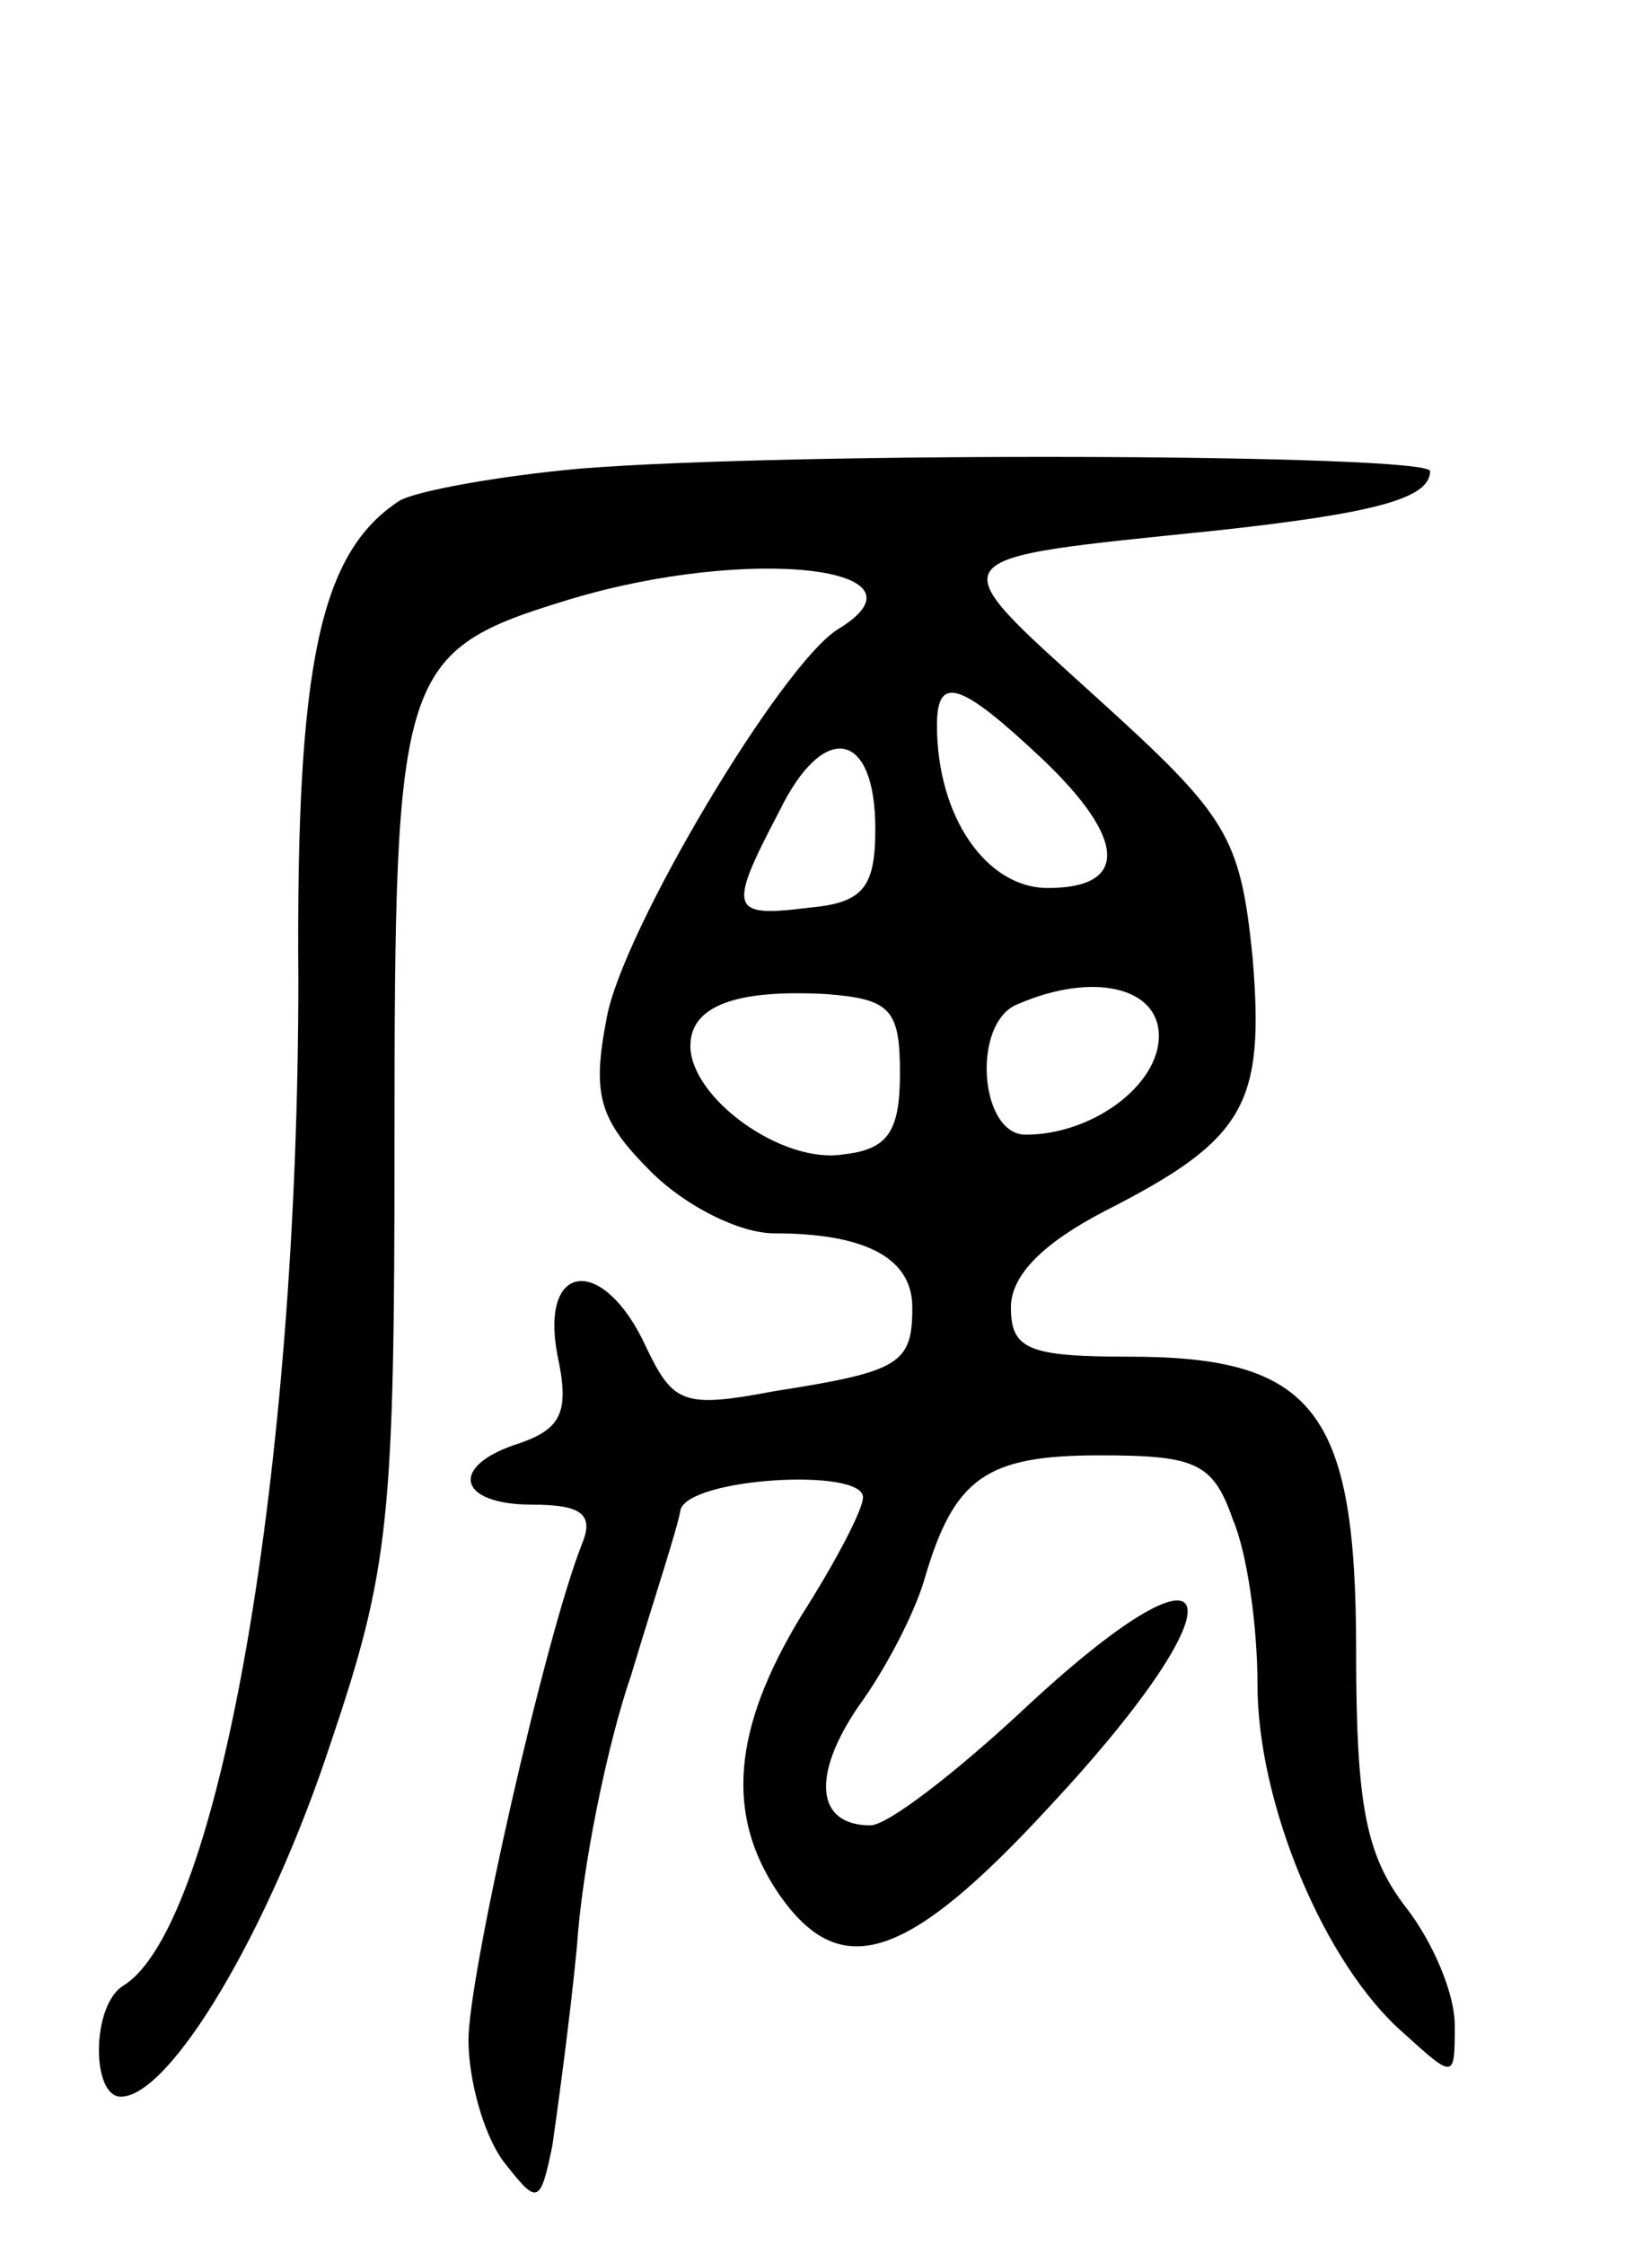 <svg version="1.0" xmlns="http://www.w3.org/2000/svg"
 width="67pt" height="91pt" viewBox="0 0 67 91"
 preserveAspectRatio="xMidYMid meet">
<g transform="translate(0,91) scale(0.1,-0.1)"
fill="#000000" stroke="none">
<path d="M235 720 c-33 -3 -66 -9 -73 -13 -32 -21 -42 -65 -41 -194 0 -199
-32 -384 -71 -408 -13 -8 -13 -45 -1 -45 20 0 60 67 85 143 24 71 26 91 26
245 0 191 2 198 71 219 73 22 150 13 109 -12 -23 -14 -88 -123 -94 -158 -6
-31 -3 -41 18 -62 14 -14 36 -25 50 -25 37 0 56 -10 56 -30 0 -23 -5 -26 -56
-34 -37 -7 -41 -5 -52 18 -17 37 -43 35 -36 -3 5 -23 2 -30 -15 -36 -29 -9
-26 -25 5 -25 20 0 25 -4 20 -16 -15 -38 -46 -175 -46 -201 0 -16 6 -38 14
-49 14 -18 15 -18 20 6 2 14 7 50 10 81 2 31 12 81 22 110 9 30 19 60 20 67 4
13 74 17 74 5 0 -5 -11 -26 -25 -48 -28 -46 -31 -81 -9 -113 25 -36 52 -27
110 36 81 87 71 116 -13 37 -26 -24 -53 -45 -60 -45 -22 0 -24 20 -5 48 11 15
23 38 27 52 12 41 25 50 71 50 39 0 46 -3 54 -26 6 -14 10 -44 10 -67 0 -48
27 -113 59 -141 21 -19 21 -19 21 3 0 13 -9 34 -20 48 -16 21 -20 41 -20 104
0 97 -17 119 -92 119 -41 0 -48 3 -48 20 0 13 13 26 38 39 57 29 65 43 60 103
-5 49 -10 57 -63 105 -65 59 -67 56 49 68 64 7 86 13 86 24 0 7 -259 8 -345 1z
m187 -117 c35 -33 36 -53 3 -53 -25 0 -45 29 -45 66 0 21 10 17 42 -13z m-67
-29 c0 -24 -5 -30 -27 -32 -32 -4 -33 -1 -12 39 18 37 39 33 39 -7z m10 -99
c0 -24 -5 -31 -23 -33 -25 -4 -62 23 -62 44 0 16 18 23 55 21 26 -2 30 -6 30
-32z m105 15 c0 -20 -27 -40 -54 -40 -19 0 -22 46 -3 53 30 13 57 7 57 -13z"/>
</g>
</svg>
